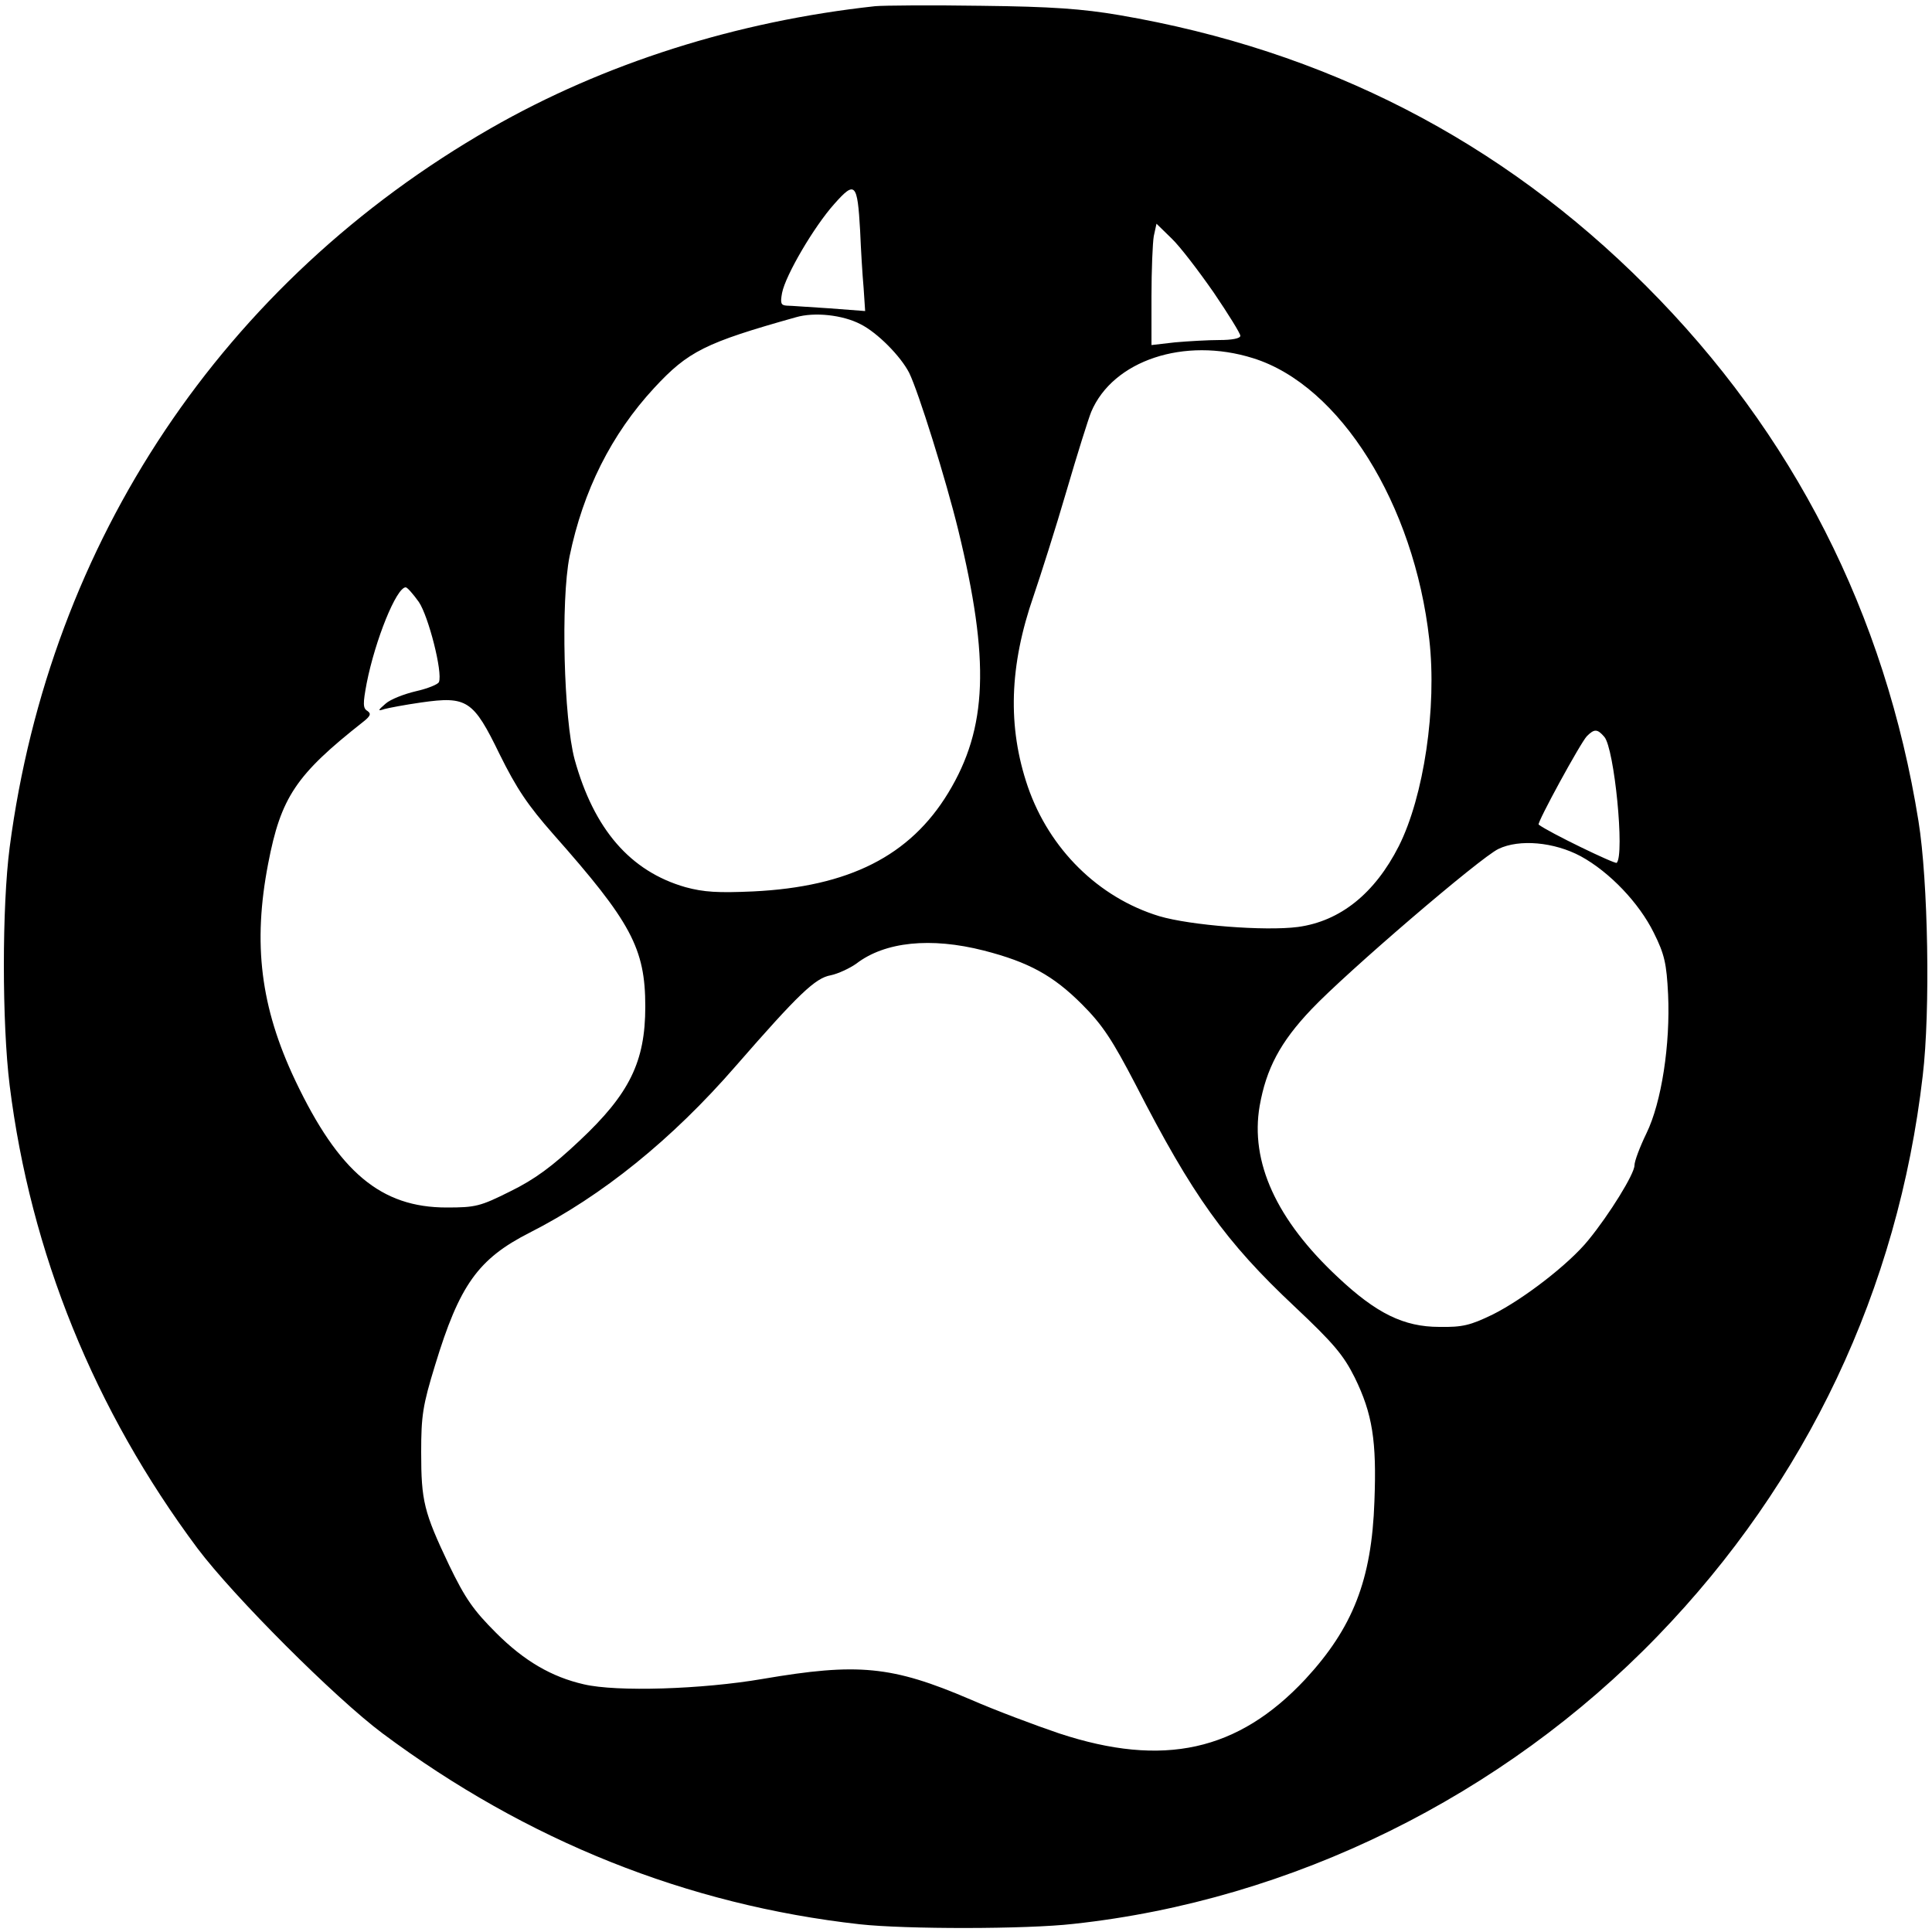 <?xml version="1.0" standalone="no"?>
<!DOCTYPE svg PUBLIC "-//W3C//DTD SVG 20010904//EN"
 "http://www.w3.org/TR/2001/REC-SVG-20010904/DTD/svg10.dtd">
<svg version="1.0" xmlns="http://www.w3.org/2000/svg"
 width="500pt" height="500pt" viewBox="0 0 500 500"
 preserveAspectRatio="xMidYMid meet">
<g transform="translate(0,500) scale(0.1,-0.1)"
fill="#000000" stroke="none">
<path d="M2265 4984 c-359 -39 -702 -148 -995 -316 -692 -397 -1141 -1068
-1245 -1861 -20 -153 -20 -455 0 -616 54 -433 219 -840 486 -1198 94 -125 356
-387 479 -479 373 -278 788 -444 1235 -494 118 -13 431 -13 553 1 565 61 1111
330 1512 745 386 399 622 897 686 1450 20 168 14 504 -11 659 -86 536 -324
1004 -705 1385 -375 376 -830 610 -1364 701 -94 16 -174 22 -356 24 -129 2
-253 1 -275 -1z m-39 -581 c2 -49 6 -115 9 -148 l4 -60 -92 7 c-51 3 -100 7
-111 7 -15 1 -17 6 -12 33 9 46 83 172 135 230 54 61 60 55 67 -69z m915 -160
c38 -56 69 -106 69 -112 0 -7 -22 -11 -54 -11 -29 0 -81 -3 -115 -6 l-61 -7 0
125 c0 69 3 140 6 157 l7 32 39 -38 c22 -21 70 -84 109 -140z m-914 -82 c44
-22 104 -83 126 -126 24 -49 95 -276 127 -407 82 -337 76 -512 -26 -680 -99
-163 -257 -243 -505 -255 -91 -4 -127 -2 -175 11 -143 41 -237 150 -287 331
-28 105 -36 410 -13 525 35 170 108 316 219 436 88 95 132 117 367 183 48 14
121 6 167 -18z m1016 -88 c225 -70 417 -378 456 -728 20 -176 -14 -406 -79
-535 -62 -122 -151 -194 -261 -209 -85 -11 -278 4 -359 28 -157 48 -284 173
-340 335 -53 155 -48 313 15 494 18 53 57 175 85 271 28 96 57 188 64 205 56
133 241 195 419 139z m-2159 -631 c25 -37 62 -182 52 -207 -2 -6 -29 -17 -60
-24 -30 -7 -66 -21 -78 -32 -21 -18 -21 -20 -3 -14 11 3 53 11 95 17 119 17
135 6 203 -134 44 -89 73 -132 139 -207 201 -227 238 -295 238 -446 0 -143
-41 -226 -170 -347 -71 -67 -116 -100 -179 -131 -78 -39 -90 -42 -165 -42
-170 0 -279 91 -392 329 -90 190 -110 354 -70 561 33 172 72 230 246 367 19
15 21 21 11 28 -12 7 -12 19 -2 72 22 112 77 248 101 248 4 0 19 -17 34 -38z
m3068 -349 c26 -30 53 -305 32 -326 -4 -4 -176 79 -202 99 -5 4 109 213 125
229 19 19 27 19 45 -2z m-61 -309 c75 -41 151 -121 189 -198 28 -56 33 -80 37
-159 6 -130 -17 -280 -56 -360 -17 -35 -31 -72 -31 -83 0 -22 -65 -127 -119
-193 -50 -62 -168 -153 -248 -193 -58 -28 -78 -33 -138 -32 -92 0 -163 35
-262 128 -160 149 -228 299 -203 444 17 96 53 165 134 250 91 96 436 392 484
415 54 26 144 18 213 -19z m-1545 -244 c117 -30 180 -65 254 -139 54 -54 79
-93 139 -208 147 -287 233 -407 411 -574 101 -95 127 -126 156 -184 46 -94 57
-164 51 -320 -7 -204 -56 -328 -179 -461 -174 -186 -367 -229 -637 -140 -62
21 -166 60 -230 88 -203 87 -291 95 -537 53 -157 -27 -378 -34 -463 -14 -83
19 -154 60 -227 133 -59 59 -80 89 -122 176 -65 137 -72 165 -72 292 0 94 4
121 36 225 63 207 111 275 245 343 187 95 368 241 533 431 163 187 206 228
246 235 19 4 49 18 66 30 74 57 193 69 330 34z"/>
</g>
</svg>
